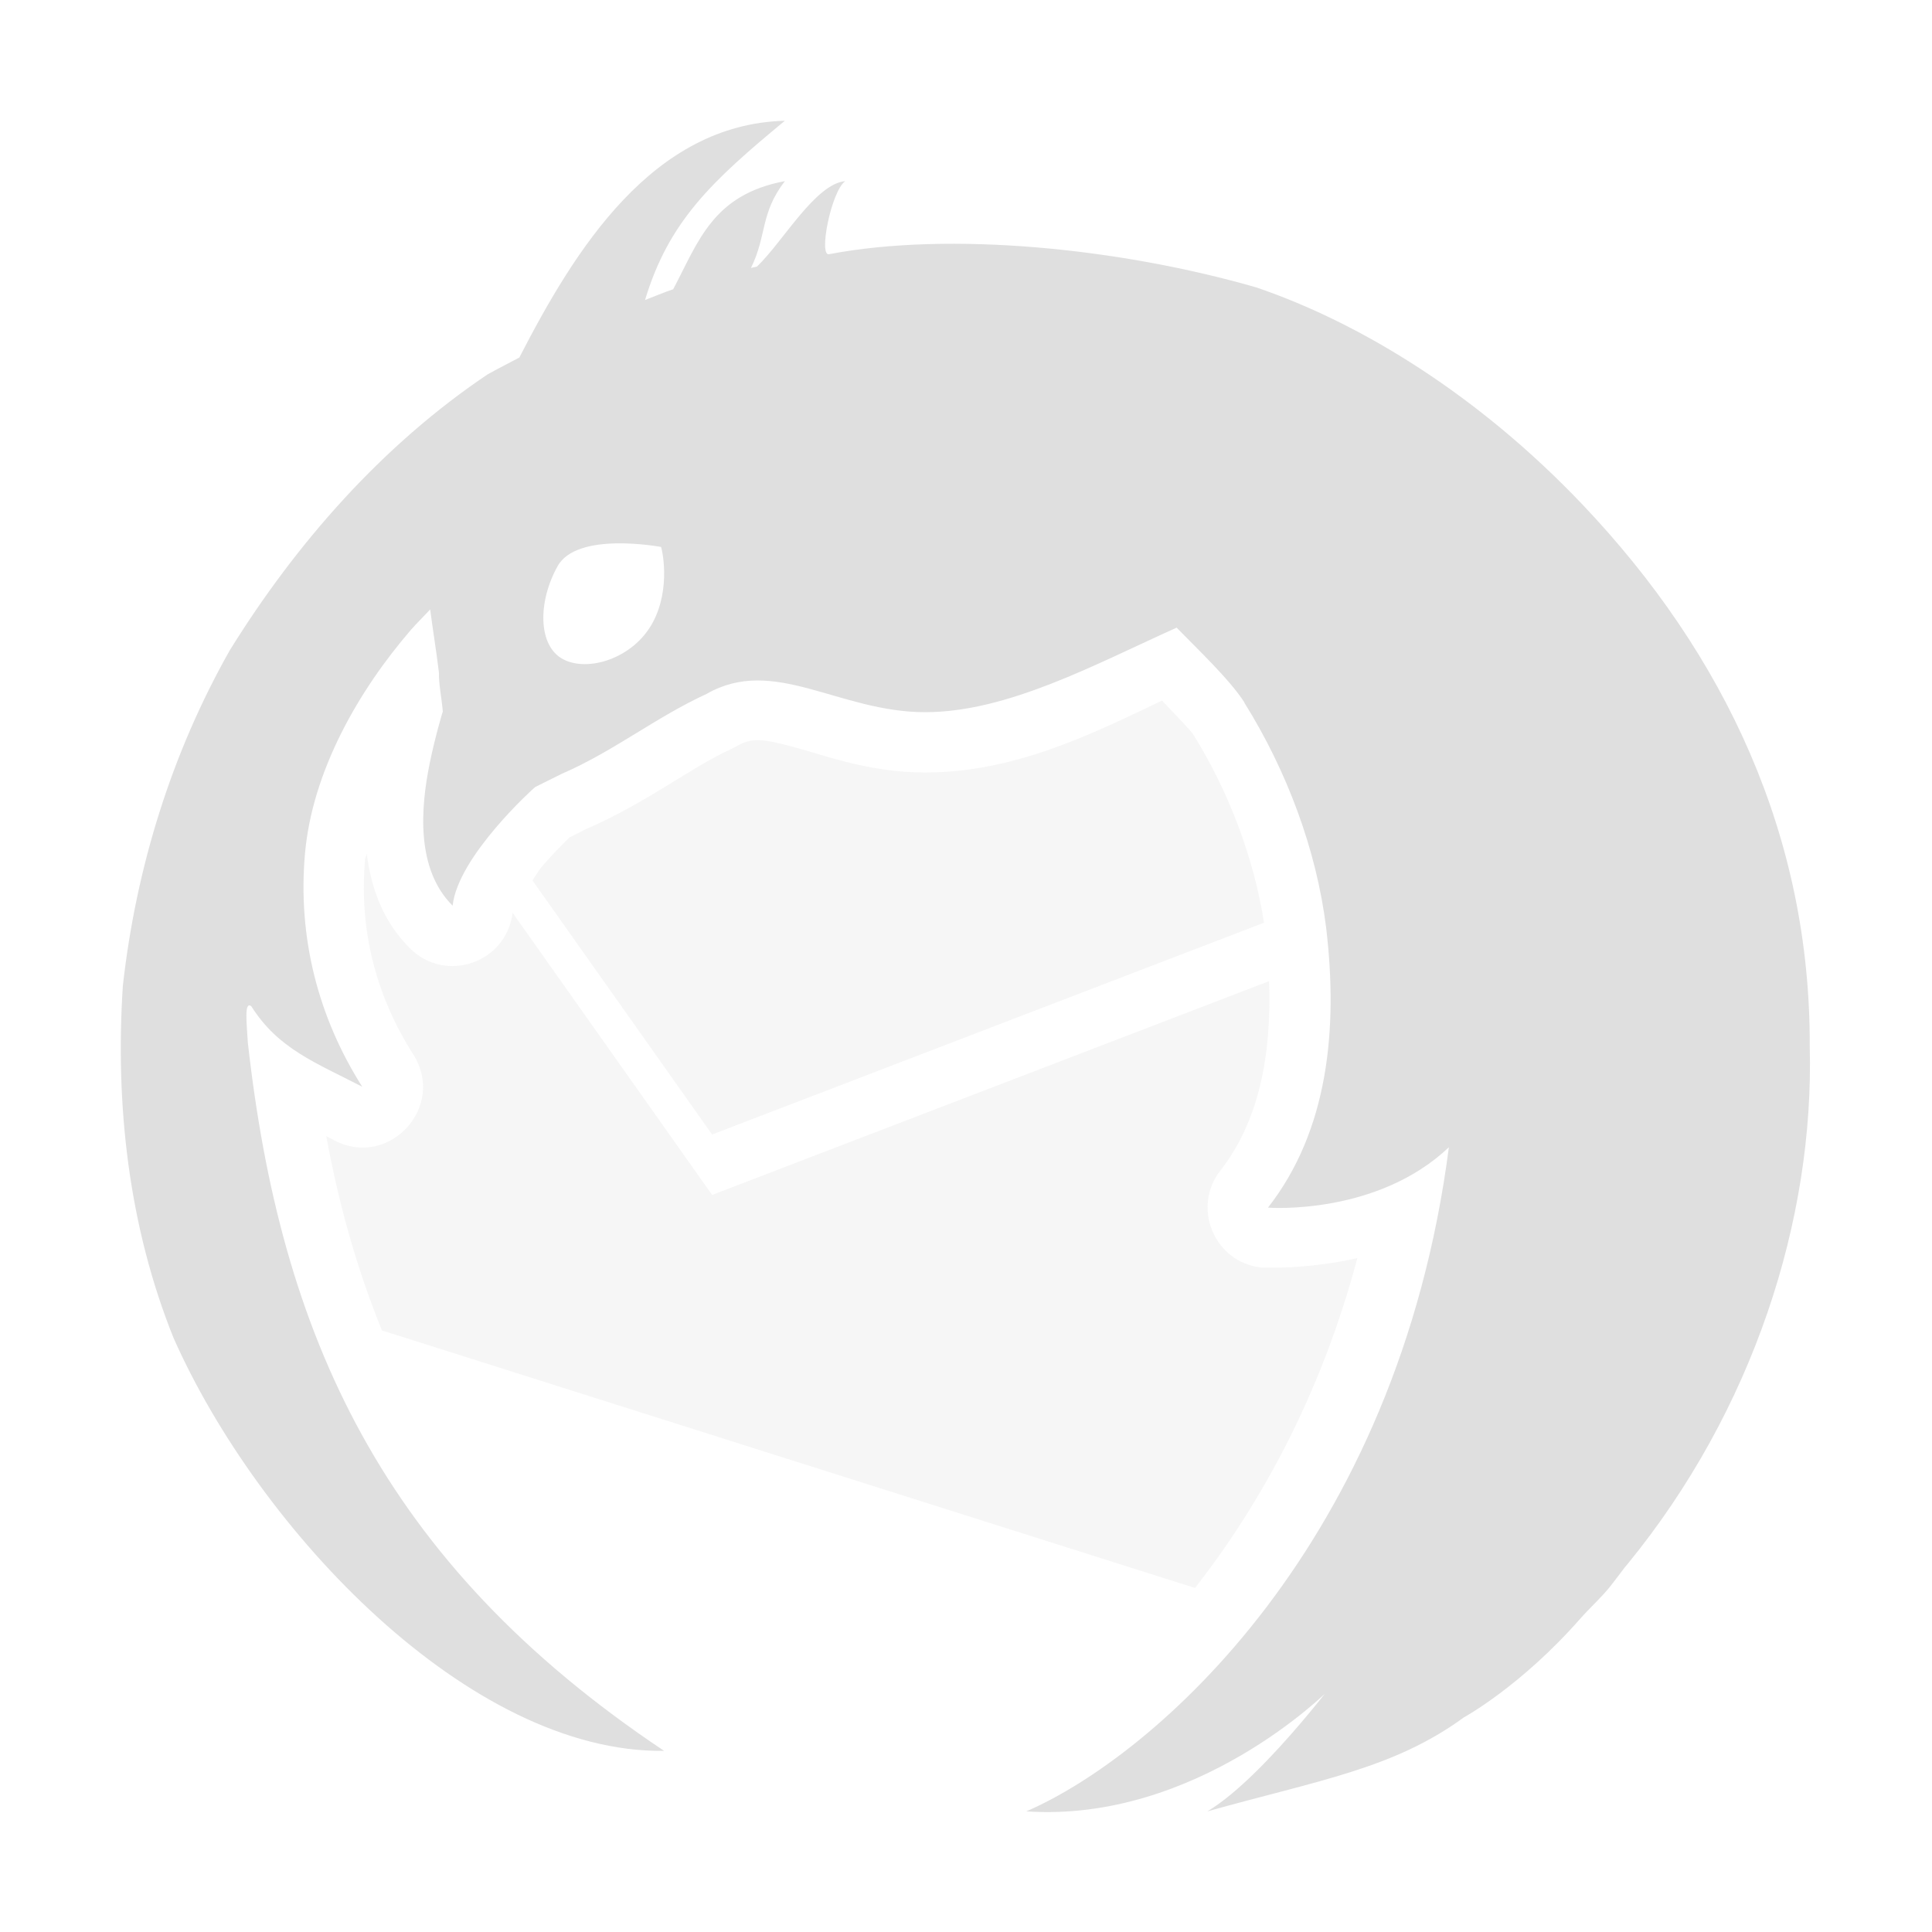 <svg xmlns="http://www.w3.org/2000/svg" id="svg32" width="32" height="32" x="0" y="0" version="1.1" xml:space="preserve">
 <path id="path4" style="fill:none" d="m 40.404,-54.312 a 20.426,20.426 0 1 1 40.154,-7.522 20.426,20.426 0 1 1 -40.154,7.522 z"/>
 <g id="thunderbird">
  <rect id="rect859" style="opacity:0.001;fill:#00000b;fill-opacity:1;stroke:none;stroke-width:6.158;stroke-linecap:round;stroke-linejoin:round;stroke-miterlimit:4;stroke-dasharray:none;stroke-opacity:1" width="32" height="32" x="0" y="0"/>
  <path id="path10" style="fill:#dfdfdf;fill-opacity:1;opacity:0.3" d="m 19.246,11.604 c -1.158,0.553 -2.439,1.191 -3.922,1.191 -0.935,0 -1.67,-0.287 -2.186,-0.424 -0.516,-0.137 -0.683,-0.157 -0.936,-0.012 -0.026,0.015 -0.053,0.029 -0.08,0.041 -0.703,0.324 -1.4,0.891 -2.41,1.33 -0.092,0.045 -0.184,0.092 -0.277,0.139 -0.024,0.023 -0.044,0.042 -0.076,0.074 -0.106,0.105 -0.251,0.256 -0.391,0.42 -0.06,0.071 -0.097,0.144 -0.148,0.221 l 2.975,4.207 9.141,-3.508 C 20.77,14.221 20.357,13.115 19.764,12.166 c -6.5e-4,-6.52e-4 -0.001,-0.001 -0.002,-0.002 -0.055,-0.083 -0.312,-0.345 -0.516,-0.561 z M 6.074,14.141 c -0.003,0.029 -0.025,0.061 -0.027,0.09 -0.102,1.159 0.173,2.252 0.797,3.232 0.552,0.863 -0.396,1.899 -1.305,1.426 -0.042,-0.022 -0.092,-0.051 -0.135,-0.072 0.21,1.148 0.513,2.211 0.922,3.219 l 13.467,4.266 c 1.058,-1.353 2.077,-3.164 2.689,-5.463 -0.887,0.197 -1.598,0.156 -1.609,0.154 -0.768,-0.1 -1.135,-0.997 -0.658,-1.607 0.636,-0.814 0.849,-1.909 0.805,-3.135 l -9.225,3.541 -3.305,-4.674 c -0.099,0.827 -1.106,1.178 -1.697,0.592 -0.477,-0.475 -0.645,-1.03 -0.719,-1.568 z"/>
  <path id="path6" style="fill:#dfdfdf;fill-opacity:1" d="M 13,2 C 10.809,2.058 9.524,4.128 8.602,5.922 8.426,6.015 8.251,6.104 8.076,6.201 6.335,7.371 4.91,8.992 3.809,10.766 2.84,12.475 2.253,14.377 2.035,16.326 1.906,18.302 2.131,20.314 2.875,22.162 4.283,25.337 7.77,29.04 11,29 6.315,25.873 4.645,22.097 4.105,17.268 4.085,16.936 4.043,16.578 4.162,16.666 4.609,17.374 5.224,17.598 6,18 5.265,16.843 4.93,15.518 5.051,14.143 5.172,12.763 5.95,11.425 6.805,10.434 6.906,10.318 7.02,10.208 7.125,10.094 c 0.046,0.355 0.105,0.709 0.146,1.053 -0.008,0.17 0.051,0.451 0.064,0.652 -5.78e-5,-1.79e-4 -0.004,-0.006 -0.004,-0.006 0.001,0 -0.117,0.378 -0.213,0.846 -7.744e-4,0.003 -0.001,0.006 -0.002,0.01 -0.149,0.733 -0.23,1.744 0.381,2.352 0.087,-0.819 1.348,-1.952 1.367,-1.965 0.152,-0.077 0.306,-0.152 0.449,-0.223 0.854,-0.371 1.545,-0.931 2.391,-1.32 1.114,-0.639 2.188,0.303 3.619,0.303 1.368,0 2.813,-0.792 4.166,-1.4 0.315,0.326 0.879,0.856 1.125,1.242 h -0.004 c 0.705,1.128 1.195,2.439 1.355,3.727 0.2,1.684 0.033,3.362 -0.963,4.637 0.021,0.003 1.805,0.13 2.996,-1 -0.85,6.57 -4.878,10.082 -7,11 2.824,0.19 5,-2 5,-2 0.411,-0.585 -0.993,1.398 -2,2 1.845,-0.517 3.082,-0.705 4.246,-1.555 -4.36e-4,0 0.946,-0.515 1.934,-1.641 0.131,-0.15 0.357,-0.359 0.492,-0.529 0.084,-0.106 0.162,-0.214 0.244,-0.32 0.014,-0.018 0.031,-0.035 0.045,-0.053 C 29.039,23.36 30.05,20.2 29.975,17.336 29.989,13.864 28.58,10.851 26.213,8.359 24.501,6.558 22.557,5.356 20.807,4.76 18.538,4.108 15.74,3.83 13.738,4.209 13.549,4.272 13.766,3.166 14,3 13.501,3.047 12.97,4.003 12.537,4.416 12.506,4.423 12.467,4.43 12.438,4.438 12.704,3.903 12.587,3.537 13,3 11.801,3.224 11.566,4.008 11.15,4.791 10.992,4.844 10.839,4.91 10.684,4.969 11.078,3.662 11.794,2.997 13,2 Z m -2.793,7 c 0.388,-0.007 0.739,0.059 0.742,0.059 0.007,0 0.177,0.68 -0.143,1.262 -0.32,0.584 -1.066,0.817 -1.479,0.598 C 8.906,10.698 8.908,9.965 9.234,9.381 9.392,9.089 9.819,9.007 10.207,9 Z"/>
 </g>
 <g id="22-22-thunderbird" transform="translate(27,5)">
  <rect id="rect878" style="opacity:0.001;fill:#00000b;fill-opacity:1;stroke:none;stroke-width:2.588;stroke-linecap:round;stroke-linejoin:round;stroke-miterlimit:4;stroke-dasharray:none;stroke-opacity:1" width="22" height="22" x="5" y="5"/>
  <path id="path5" style="opacity:0.3;fill:#dfdfdf;fill-opacity:1" d="m 17.818,13.311 c -0.568,0.232 -1.101,0.484 -1.824,0.484 -0.026,3.7e-4 -0.052,-2.84e-4 -0.078,-0.002 -1.292,-0.101 -1.895,-0.021 -2.838,0.898 -0.076,0.074 -0.163,0.135 -0.258,0.182 -0.06,0.029 -0.116,0.051 -0.174,0.076 -0.066,0.041 -0.136,0.073 -0.209,0.098 l 1.557,1.748 4.914,-1.545 c 0.04,-0.148 0.078,-0.316 0.084,-0.301 -0.227,-0.922 -0.497,-1.303 -1.174,-1.639 z m -5.674,1.906 c -0.209,0.439 -0.7,0.675 -1.174,0.537 -4e-5,0.263 -0.073,0.548 -0.01,0.783 0.103,0.39 -0.039,0.804 -0.359,1.049 0.192,0.669 0.438,1.31 0.762,1.922 l 6.205,1.902 c 0.038,-0.046 0.078,-0.082 0.115,-0.129 0.389,-0.49 0.754,-1.069 1.055,-1.725 -0.009,0.004 -0.025,0.012 -0.033,0.016 -0.092,0.043 -0.168,0.078 -0.225,0.104 -0.028,0.013 -0.052,0.022 -0.074,0.031 -0.011,0.005 -0.021,0.01 -0.039,0.018 -0.009,0.004 -0.019,0.007 -0.045,0.016 -0.013,0.004 -0.066,0.019 -0.066,0.02 -1.5e-4,4e-5 -0.09,0.021 -0.09,0.021 -9.2e-5,10e-5 -0.258,0.005 -0.289,0.006 -0.774,-0.092 -1.15,-0.995 -0.67,-1.609 0.003,-0.003 0.011,-0.016 0.014,-0.02 0.243,-0.313 0.752,-1.043 1.158,-1.766 0.113,-0.2 0.181,-0.372 0.271,-0.561 l -4.656,1.463 z"/>
  <path id="path7" style="fill:#dfdfdf;fill-opacity:1" d="m 14.397,7.795 c -1.205,0.032 -1.86,1.127 -2.367,2.123 -0.185,0.093 -0.373,0.176 -0.557,0.277 -0.995,0.669 -1.81,1.596 -2.439,2.609 -0.553,0.977 -0.889,2.062 -1.014,3.176 -0.074,1.129 0.055,2.28 0.48,3.336 0.33,0.928 0.91,1.948 1.652,2.583 0.986,0.658 1.77,1.134 2.846,1.088 -2.24,-1.791 -3.422,-3.94 -3.795,-6.468 -0.012,-0.189 -0.035,-0.394 0.033,-0.344 0.255,0.405 0.315,0.389 0.758,0.619 -0.382,-1.43 0.128,-3.02 0.752,-4.182 0.078,-0.089 0.163,-0.175 0.246,-0.262 l 0.039,0.006 c 0.014,0.223 0.04,0.448 0.066,0.664 -0.005,0.104 0.062,0.282 0.082,0.396 -0.015,0.04 -0.099,0.281 -0.131,0.582 -0.019,0.119 -0.02,0.237 -0.002,0.352 0.003,0.023 0.005,0.044 0.01,0.066 0.01,0.04 0.021,0.081 0.037,0.121 0.035,0.094 0.081,0.183 0.156,0.256 0.028,-0.125 0.085,-0.227 0.162,-0.311 0.019,-0.021 0.049,-0.034 0.07,-0.053 0.07,-0.06 0.144,-0.117 0.223,-0.16 0.016,-0.009 0.016,-0.006 0.031,-0.014 0.196,-0.1 0.39,-0.162 0.391,-0.162 l 0.016,-0.016 c 0.081,-0.033 0.163,-0.069 0.238,-0.105 1.127,-1.099 2.193,-1.291 3.613,-1.18 0.782,0 1.227,-0.203 2,-0.551 1.187,0.496 1.696,1.271 2,2.551 0.115,0.962 -1.431,3.269 -2,3.998 -6.8e-5,1.1e-5 -0.004,0.002 -0.004,0.002 1.2e-5,0 0.004,-10e-6 0.004,0 0.012,0.002 1.718,-0.76 2.398,-1.406 -0.486,3.754 -3.186,6.082 -4.398,6.606 0.937,0.063 2.22,-0.521 3.104,-1.061 -0.403,0.432 -0.835,0.9 -1.104,1.061 1.055,-0.295 2.053,-0.403 2.719,-0.889 -2.49e-4,0 0.539,-0.494 1.104,-1.137 0.075,-0.086 0.204,-0.203 0.281,-0.301 0.048,-0.061 0.094,-0.123 0.141,-0.184 0.008,-0.01 0.017,-0.021 0.025,-0.031 1.187,-1.453 1.766,-3.258 1.723,-4.895 0.008,-1.984 -0.798,-3.705 -2.15,-5.129 C 20.858,10.401 19.747,9.769 18.746,9.428 17.711,9.131 16.493,8.98 15.457,9.038 c -0.104,0.001 -0.391,0.01 -0.783,0.043 -0.046,-0.086 0.011,-0.407 0.123,-0.486 -0.245,0.023 -0.471,0.342 -0.68,0.562 -0.035,0.007 -0.071,0.014 -0.104,0.021 0.188,-0.325 0.38,-0.691 0.604,-0.982 -0.694,0.13 -0.997,0.675 -1.336,1.178 -0.098,0.032 -0.193,0.071 -0.289,0.107 0.252,-0.726 0.725,-1.124 1.404,-1.686 z m -1.799,4.2 c 0.194,-0.004 0.369,0.029 0.371,0.029 0.003,0 0.088,0.34 -0.072,0.631 -0.16,0.292 -0.532,0.409 -0.738,0.299 -0.211,-0.11 -0.21,-0.478 -0.047,-0.77 0.079,-0.146 0.292,-0.186 0.486,-0.189 z"/>
  <path id="path9" style="fill:none" d="m 14.397,7.795 c -1.205,0.032 -1.86,1.127 -2.367,2.123 -0.185,0.093 -0.373,0.176 -0.557,0.277 -0.995,0.669 -1.81,1.596 -2.439,2.609 -0.553,0.977 -0.889,2.062 -1.014,3.176 -0.074,1.129 0.055,2.28 0.48,3.336 0.33,0.928 0.91,1.747 1.652,2.383 0.986,0.658 1.77,1.134 2.846,1.088 -0.4,-0.231 -1.485,-0.88 -1.799,-2.6 0.333,0.652 1.344,1.409 1.795,1.607 0,0 -0.372,-0.611 -0.367,-1.049 0.004,-0.31 0.13,-0.646 0.105,-0.951 L 9.699,18.997 C 9.446,18.195 9.296,17.367 9.203,16.52 c -0.012,-0.189 -0.035,-0.394 0.033,-0.344 0.255,0.405 0.315,0.389 0.758,0.619 -0.382,-1.43 0.128,-3.02 0.752,-4.182 0.078,-0.089 0.163,-0.175 0.246,-0.262 l 0.039,0.006 c 0.014,0.223 0.04,0.448 0.066,0.664 -0.005,0.104 0.062,0.282 0.082,0.396 -0.015,0.04 -0.099,0.281 -0.131,0.582 -0.019,0.119 -0.02,0.237 -0.002,0.352 0.003,0.023 0.005,0.044 0.01,0.066 0.01,0.04 0.021,0.081 0.037,0.121 0.035,0.094 0.081,0.183 0.156,0.256 0.028,-0.125 0.085,-0.227 0.162,-0.311 0.019,-0.021 0.049,-0.034 0.07,-0.053 0.07,-0.06 0.144,-0.117 0.223,-0.16 0.016,-0.009 0.016,-0.006 0.031,-0.014 0.196,-0.1 0.39,-0.162 0.391,-0.162 l 0.016,-0.016 c 0.081,-0.033 0.163,-0.069 0.238,-0.105 1.127,-1.099 2.193,-1.291 3.613,-1.18 0.782,0 1.227,-0.203 2,-0.551 1.187,0.496 1.696,1.271 2,2.551 0.115,0.962 -1.431,3.269 -2,3.998 -6.8e-5,1.1e-5 -0.004,0.002 -0.004,0.002 1.2e-5,0 0.004,-10e-6 0.004,0 0.012,0.002 1.718,-0.76 2.398,-1.406 -0.486,3.754 -3.186,5.882 -4.398,6.406 0.937,0.063 2.22,-0.521 3.104,-1.061 -0.403,0.432 -0.835,0.9 -1.104,1.061 1.055,-0.295 2.053,-0.403 2.719,-0.889 -2.49e-4,0 0.539,-0.294 1.104,-0.938 0.075,-0.086 0.204,-0.203 0.281,-0.301 0.048,-0.061 0.094,-0.123 0.141,-0.184 0.008,-0.01 0.017,-0.021 0.025,-0.031 1.187,-1.453 1.766,-3.258 1.723,-4.895 0.008,-1.984 -0.798,-3.705 -2.15,-5.129 C 20.858,10.401 19.747,9.769 18.746,9.428 17.711,9.131 16.493,8.98 15.457,9.038 c -0.104,0.001 -0.391,0.01 -0.783,0.043 -0.046,-0.086 0.011,-0.407 0.123,-0.486 -0.245,0.023 -0.471,0.342 -0.68,0.562 -0.035,0.007 -0.071,0.014 -0.104,0.021 0.188,-0.325 0.38,-0.691 0.604,-0.982 -0.694,0.13 -0.997,0.675 -1.336,1.178 -0.098,0.032 -0.193,0.071 -0.289,0.107 0.252,-0.726 0.725,-1.124 1.404,-1.686 z m -1.799,4 c 0.194,-0.004 0.369,0.029 0.371,0.029 0.003,0 0.088,0.34 -0.072,0.631 -0.16,0.292 -0.532,0.409 -0.738,0.299 -0.211,-0.11 -0.21,-0.478 -0.047,-0.77 0.079,-0.146 0.292,-0.186 0.486,-0.189 z"/>
 </g>
</svg>
